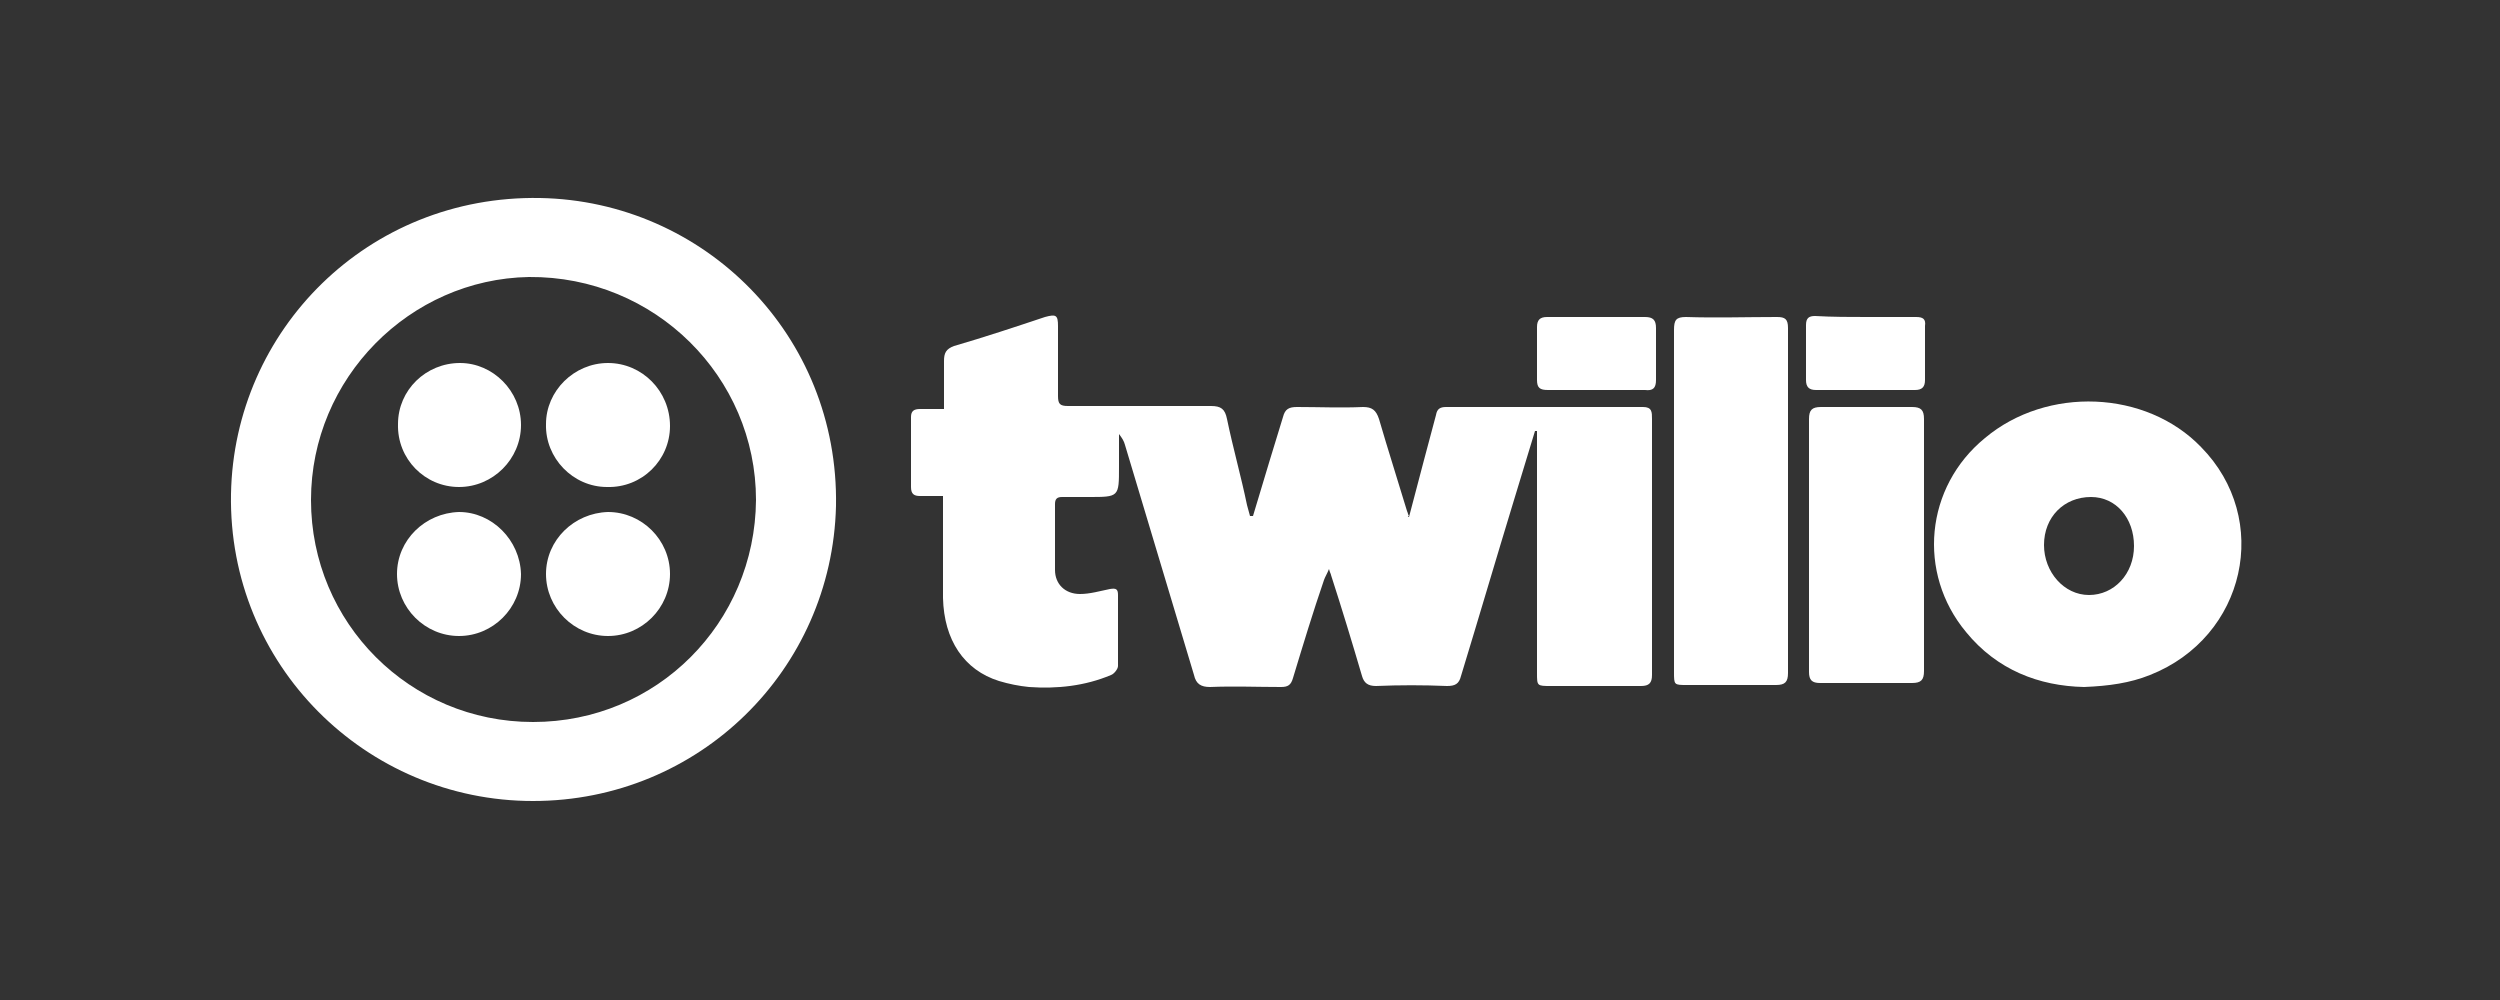 <?xml version="1.0" encoding="utf-8"?>
<!-- Generator: Adobe Illustrator 24.0.1, SVG Export Plug-In . SVG Version: 6.00 Build 0)  -->
<svg version="1.1" id="Layer_1" xmlns="http://www.w3.org/2000/svg" xmlns:xlink="http://www.w3.org/1999/xlink" x="0px" y="0px"
	 viewBox="0 0 250 100" style="enable-background:new 0 0 250 100;" xml:space="preserve">
<rect x="0" y="0" width="250" height="100" fill="#333333" stroke="none"/>
<style type="text/css">
	.st0{fill:#FFFFFF;}
</style>
<g>
	<path class="st0" d="M140.9,51.7c0.5-1.9,1-3.8,1.5-5.7c0.4-1.5,0.8-3,1.2-4.5c0.1-0.6,0.4-0.8,1-0.8c6.6,0,13.1,0,19.7,0
		c0.9,0,0.9,0.5,0.9,1.2c0,6.3,0,12.7,0,19c0,2.2,0,4.4,0,6.6c0,0.8-0.3,1.1-1.1,1.1c-3,0-6,0-9,0c-1.4,0-1.4,0-1.4-1.3
		c0-7.7,0-15.3,0-23c0-0.4,0-0.8,0-1.2c-0.1,0-0.2,0-0.2,0c-0.7,2.3-1.4,4.6-2.1,6.9c-1.8,5.9-3.5,11.7-5.3,17.6
		c-0.2,0.8-0.6,1-1.4,1c-2.4-0.1-4.7-0.1-7.1,0c-0.8,0-1.2-0.3-1.4-1c-1-3.4-2-6.7-3.1-10.1c0-0.1-0.1-0.2-0.2-0.6
		c-0.2,0.5-0.4,0.8-0.5,1.1c-1.1,3.2-2.1,6.5-3.1,9.8c-0.2,0.7-0.5,0.9-1.2,0.9c-2.4,0-4.7-0.1-7.1,0c-0.9,0-1.4-0.3-1.6-1.2
		c-2.3-7.7-4.6-15.3-6.9-23c-0.1-0.4-0.3-0.7-0.6-1.1c0,1.1,0,2.2,0,3.3c0,3,0,3-3,3c-0.9,0-1.8,0-2.7,0c-0.5,0-0.7,0.2-0.7,0.7
		c0,2.2,0,4.4,0,6.6c0,1.4,1,2.4,2.5,2.4c1,0,2-0.3,3-0.5c0.6-0.1,0.8,0,0.8,0.6c0,2.4,0,4.8,0,7.1c0,0.3-0.4,0.8-0.7,0.9
		c-2.6,1.1-5.4,1.4-8.2,1.2c-1-0.1-2-0.3-3-0.6c-3.5-1.1-5.5-4.1-5.6-8.3c0-3.3,0-6.6,0-10.2c-0.8,0-1.6,0-2.3,0
		c-0.6,0-0.9-0.2-0.9-0.9c0-2.3,0-4.7,0-7c0-0.6,0.3-0.8,0.9-0.8c0.7,0,1.5,0,2.4,0c0-1.6,0-3.2,0-4.8c0-0.8,0.2-1.2,1-1.5
		c3.1-0.9,6.1-1.9,9.1-2.9c1.1-0.3,1.3-0.2,1.3,0.9c0,2.3,0,4.7,0,7c0,0.8,0.2,1,1,1c4.8,0,9.5,0,14.3,0c1,0,1.4,0.3,1.6,1.3
		c0.6,2.9,1.4,5.7,2,8.6c0.1,0.4,0.2,0.7,0.3,1.1c0.1,0,0.2,0,0.3,0c0.1-0.3,0.2-0.7,0.3-1c0.9-3,1.8-6,2.7-8.9c0.2-0.8,0.6-1,1.4-1
		c2.2,0,4.4,0.1,6.6,0c0.9,0,1.3,0.3,1.6,1.2c0.9,3.1,1.9,6.2,2.8,9.2c0.1,0.2,0.1,0.4,0.2,0.5C140.7,51.7,140.8,51.7,140.9,51.7z"
		/>
	<path class="st0" d="M53.3,80.1c-16.7,0-30.5-13.6-30.2-30.7C23.4,33,36.8,19.5,54,19.8c16.4,0.3,29.9,13.7,29.6,30.8
		C83.2,67,69.9,80.1,53.3,80.1z M53.3,72.2c12.4,0,22.2-9.9,22.3-22.2c0-12.3-10.1-22.4-22.7-22.3C41,27.9,31.1,37.8,31.1,50
		C31.1,62.3,41,72.2,53.3,72.2z"/>
	<path class="st0" d="M208.4,68.7c-4.5-0.1-8.7-1.7-11.8-5.5c-4.9-5.9-4.1-14.5,1.9-19.4c6.2-5.2,16.1-4.8,21.6,0.9
		c7.1,7.2,4.5,19-5.1,22.8C213,68.3,210.9,68.6,208.4,68.7z M213.4,54.6c0-2.8-1.8-4.9-4.3-4.9c-2.7,0-4.7,2-4.7,4.8
		c0,2.7,2,5,4.5,5C211.4,59.5,213.4,57.4,213.4,54.6z"/>
	<path class="st0" d="M167.4,50c0-5.7,0-11.3,0-17c0-1,0.2-1.3,1.2-1.3c3,0.1,6,0,9.1,0c0.8,0,1.1,0.2,1.1,1.1c0,11.5,0,23,0,34.5
		c0,0.9-0.3,1.2-1.2,1.2c-3,0-5.9,0-8.9,0c-1.3,0-1.3,0-1.3-1.3C167.4,61.4,167.4,55.7,167.4,50z"/>
	<path class="st0" d="M180.9,54.4c0-4.2,0-8.3,0-12.5c0-0.9,0.3-1.2,1.2-1.2c3,0,6.1,0,9.1,0c0.9,0,1.2,0.3,1.2,1.2
		c0,8.4,0,16.8,0,25.2c0,0.9-0.3,1.2-1.2,1.2c-3.1,0-6.1,0-9.2,0c-0.8,0-1.1-0.3-1.1-1.1C180.9,62.9,180.9,58.7,180.9,54.4z"/>
	<path class="st0" d="M186.7,31.7c1.6,0,3.3,0,4.9,0c0.7,0,1,0.2,0.9,0.9c0,1.8,0,3.6,0,5.4c0,0.7-0.3,1-1,1c-3.3,0-6.6,0-9.9,0
		c-0.7,0-1-0.3-1-1c0-1.8,0-3.7,0-5.5c0-0.7,0.3-0.9,0.9-0.9C183.3,31.7,185,31.7,186.7,31.7z"/>
	<path class="st0" d="M159.6,39c-1.6,0-3.2,0-4.8,0c-0.8,0-1.1-0.2-1.1-1c0-1.8,0-3.6,0-5.3c0-0.7,0.3-1,1-1c3.3,0,6.5,0,9.8,0
		c0.8,0,1.1,0.3,1.1,1.1c0,1.7,0,3.5,0,5.2c0,0.8-0.3,1.1-1.1,1C162.8,39,161.2,39,159.6,39z"/>
	<path class="st0" d="M52.1,42.5c0,3.4-2.8,6.2-6.2,6.2c-3.4,0-6.2-2.8-6.1-6.3c0-3.4,2.8-6.1,6.2-6.1
		C49.3,36.3,52.1,39.1,52.1,42.5z"/>
	<path class="st0" d="M67,42.6c0,3.4-2.8,6.2-6.3,6.1c-3.4,0-6.2-2.9-6.1-6.3c0-3.3,2.8-6.1,6.2-6.1C64.2,36.3,67,39.1,67,42.6z"/>
	<path class="st0" d="M52.1,57.4c0,3.4-2.8,6.2-6.2,6.2c-3.4,0-6.2-2.8-6.2-6.2c0-3.4,2.8-6.1,6.2-6.2C49.2,51.2,52,54,52.1,57.4z"
		/>
	<path class="st0" d="M67,57.4c0,3.4-2.8,6.2-6.2,6.2c-3.4,0-6.2-2.8-6.2-6.2c0-3.4,2.8-6.1,6.2-6.2C64.2,51.2,67,54,67,57.4z"/>
</g>
</svg>
